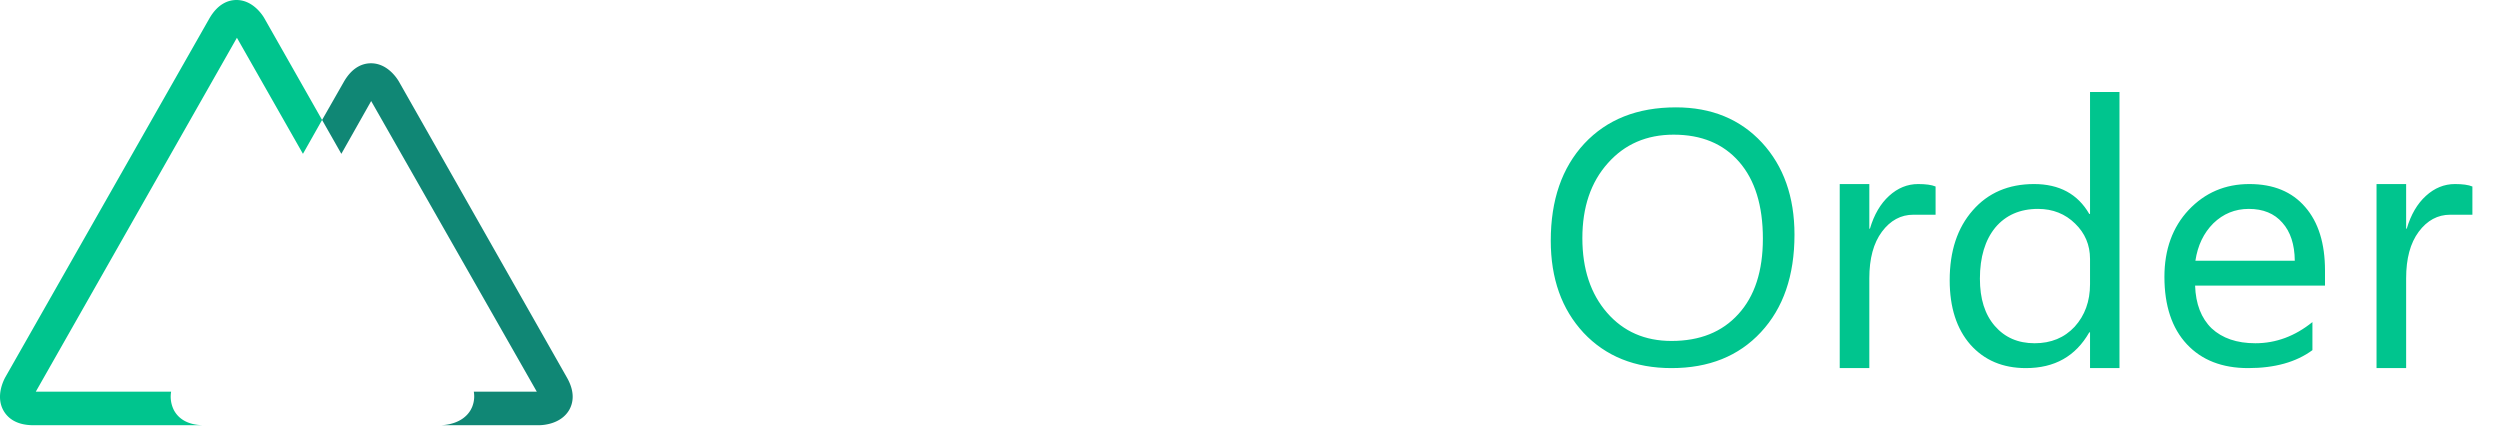 <svg viewBox="0 0 163 28" height="28" xmlns="http://www.w3.org/2000/svg">
    <g fill="none" fill-rule="evenodd">
      <path class="fill-current" d="M 67.12,7.00 C 67.12,7.00 62.38,24.00 62.38,24.00 62.38,24.00 60.08,24.00 60.08,24.00 60.08,24.00 56.61,11.58 56.61,11.58 56.46,11.05 56.38,10.47 56.34,9.84 56.34,9.84 56.30,9.84 56.30,9.84 56.25,10.43 56.16,11.00 56.00,11.55 56.00,11.55 52.52,24.00 52.52,24.00 52.52,24.00 50.23,24.00 50.23,24.00 50.23,24.00 45.31,7.00 45.31,7.00 45.31,7.00 47.48,7.00 47.48,7.00 47.48,7.00 51.05,20.05 51.05,20.05 51.19,20.59 51.29,21.16 51.33,21.75 51.33,21.75 51.39,21.75 51.39,21.75 51.43,21.34 51.55,20.77 51.75,20.05 51.75,20.05 55.47,7.00 55.47,7.00 55.47,7.00 57.36,7.00 57.36,7.00 57.36,7.00 60.92,20.12 60.92,20.12 61.05,20.59 61.14,21.12 61.20,21.72 61.20,21.72 61.25,21.72 61.25,21.72 61.28,21.31 61.38,20.77 61.56,20.08 61.56,20.08 65.00,7.00 65.00,7.00 65.00,7.00 67.12,7.00 67.12,7.00 Z M 72.97,24.00 C 71.19,24.00 69.77,23.46 68.70,22.39 67.65,21.32 67.12,19.90 67.12,18.14 67.12,16.21 67.68,14.71 68.78,13.62 69.88,12.54 71.38,12.00 73.25,12.00 75.03,12.00 76.42,12.53 77.42,13.58 78.43,14.63 78.94,16.09 78.94,17.95 78.94,19.79 78.39,21.26 77.31,22.36 76.23,23.45 74.78,24.00 72.97,24.00 Z M 73.11,13.62 C 71.87,13.62 70.89,14.02 70.17,14.81 69.45,15.59 69.09,16.68 69.09,18.06 69.09,19.40 69.46,20.45 70.19,21.22 70.91,21.99 71.89,22.38 73.11,22.38 74.35,22.38 75.30,22.00 75.97,21.25 76.63,20.49 76.97,19.41 76.97,18.02 76.97,16.61 76.63,15.53 75.97,14.77 75.30,14.01 74.35,13.62 73.11,13.62 Z M 97.06,12.00 C 97.06,12.00 93.47,24.00 93.47,24.00 93.47,24.00 91.47,24.00 91.47,24.00 91.47,24.00 89.00,15.41 89.00,15.41 88.91,15.09 88.84,14.71 88.81,14.30 88.81,14.30 88.77,14.30 88.77,14.30 88.74,14.58 88.66,14.95 88.52,15.39 88.52,15.39 85.84,24.00 85.84,24.00 85.84,24.00 83.92,24.00 83.92,24.00 83.92,24.00 80.28,12.00 80.28,12.00 80.28,12.00 82.30,12.00 82.30,12.00 82.30,12.00 84.78,21.03 84.78,21.03 84.86,21.30 84.92,21.66 84.95,22.11 84.95,22.11 85.05,22.11 85.05,22.11 85.07,21.77 85.13,21.40 85.25,21.00 85.25,21.00 88.02,12.00 88.02,12.00 88.02,12.00 89.78,12.00 89.78,12.00 89.78,12.00 92.27,21.05 92.27,21.05 92.34,21.34 92.39,21.70 92.44,22.12 92.44,22.12 92.53,22.12 92.53,22.12 92.54,21.82 92.61,21.46 92.73,21.05 92.73,21.05 95.17,12.00 95.17,12.00 95.17,12.00 97.06,12.00 97.06,12.00 Z" />
      <path class="fill-nuxt-lightgreen" fill="#00C58E" d="M 108.98,24.00 C 106.60,24.00 104.69,23.23 103.25,21.70 101.82,20.16 101.11,18.16 101.11,15.69 101.11,13.04 101.84,10.93 103.30,9.36 104.77,7.79 106.75,7.00 109.27,7.00 111.59,7.00 113.46,7.77 114.88,9.30 116.29,10.83 117.00,12.83 117.00,15.30 117.00,17.98 116.27,20.09 114.81,21.66 113.36,23.22 111.42,24.00 108.98,24.00 Z M 109.12,8.78 C 107.36,8.78 105.93,9.40 104.83,10.64 103.72,11.88 103.17,13.51 103.17,15.53 103.17,17.54 103.71,19.16 104.78,20.39 105.85,21.62 107.25,22.23 108.98,22.23 110.83,22.23 112.28,21.65 113.34,20.48 114.41,19.31 114.94,17.67 114.94,15.56 114.94,13.40 114.42,11.73 113.39,10.55 112.36,9.37 110.94,8.78 109.12,8.78 Z M 126.20,14.00 C 125.87,14.00 125.38,14.00 124.75,14.00 123.94,14.00 123.25,14.37 122.70,15.11 122.15,15.85 121.88,16.86 121.88,18.14 121.88,18.14 121.88,24.00 121.88,24.00 121.88,24.00 119.95,24.00 119.95,24.00 119.95,24.00 119.95,12.00 119.95,12.00 119.95,12.00 121.88,12.00 121.88,12.00 121.88,12.00 121.88,14.91 121.88,14.91 121.88,14.91 121.92,14.91 121.92,14.91 122.19,13.99 122.61,13.28 123.17,12.77 123.73,12.26 124.36,12.00 125.06,12.00 125.56,12.00 125.94,12.05 126.20,12.16 126.20,12.16 126.20,14.00 126.20,14.00 Z M 138.19,24.00 C 138.19,24.00 136.27,24.00 136.27,24.00 136.27,24.00 136.27,21.67 136.27,21.67 136.27,21.67 136.22,21.67 136.22,21.67 135.33,23.23 133.96,24.00 132.09,24.00 130.58,24.00 129.38,23.49 128.47,22.47 127.57,21.44 127.12,20.04 127.12,18.27 127.12,16.37 127.62,14.86 128.62,13.72 129.62,12.57 130.96,12.00 132.62,12.00 134.27,12.00 135.47,12.65 136.22,13.95 136.22,13.95 136.27,13.95 136.27,13.95 136.27,13.95 136.27,6.00 136.27,6.00 136.27,6.00 138.19,6.00 138.19,6.00 138.19,6.00 138.19,24.00 138.19,24.00 Z M 136.27,18.53 C 136.27,18.53 136.27,16.88 136.27,16.88 136.27,15.97 135.94,15.20 135.30,14.58 134.66,13.95 133.85,13.62 132.88,13.62 131.70,13.62 130.77,14.03 130.09,14.84 129.43,15.65 129.09,16.76 129.09,18.17 129.09,19.48 129.41,20.50 130.06,21.25 130.71,22.00 131.57,22.38 132.66,22.38 133.73,22.38 134.60,22.02 135.27,21.30 135.93,20.57 136.27,19.65 136.27,18.53 Z M 151.59,18.62 C 151.59,18.62 143.12,18.62 143.12,18.62 143.16,19.82 143.52,20.75 144.20,21.41 144.89,22.05 145.84,22.38 147.05,22.38 148.39,22.38 149.63,21.92 150.77,21.00 150.77,21.00 150.77,22.83 150.77,22.83 149.71,23.61 148.32,24.00 146.58,24.00 144.88,24.00 143.55,23.48 142.58,22.44 141.61,21.40 141.12,19.93 141.12,18.05 141.12,16.27 141.65,14.81 142.70,13.69 143.77,12.56 145.08,12.00 146.66,12.00 148.23,12.00 149.44,12.50 150.30,13.50 151.16,14.49 151.59,15.87 151.59,17.64 151.59,17.64 151.59,18.62 151.59,18.62 Z M 149.62,17.00 C 149.61,15.94 149.34,15.11 148.81,14.52 148.29,13.92 147.56,13.62 146.62,13.62 145.72,13.62 144.95,13.94 144.31,14.56 143.68,15.19 143.29,16.00 143.14,17.00 143.14,17.00 149.62,17.00 149.62,17.00 Z M 161.20,14.00 C 160.87,14.00 160.38,14.00 159.75,14.00 158.94,14.00 158.25,14.37 157.70,15.11 157.15,15.85 156.88,16.86 156.88,18.14 156.88,18.14 156.88,24.00 156.88,24.00 156.88,24.00 154.95,24.00 154.95,24.00 154.95,24.00 154.95,12.00 154.95,12.00 154.95,12.00 156.88,12.00 156.88,12.00 156.88,12.00 156.88,14.91 156.88,14.91 156.88,14.91 156.92,14.91 156.92,14.91 157.19,13.99 157.61,13.28 158.17,12.77 158.73,12.26 159.36,12.00 160.06,12.00 160.56,12.00 160.94,12.05 161.20,12.16 161.20,12.16 161.20,14.00 161.20,14.00 Z" />
      <path d="M2.333 25.538h8.824c.05-.335.158-.658.319-.957l8.276-14.552-4.305-7.568L2.333 25.538zM30.893 25.538H35L24.22 6.588l-1.944 3.442 8.26 14.552c.176.295.297.619.358.957zM21.008 12.238l-7.564 13.3h15.124z" />
      <path class="fill-nuxt-lightgreen" fill="#00C58E" d="M11.363 26.787a1.377 1.377 0 0 1-.074-.152c-.149-.345-.195-.726-.132-1.097H2.333L15.447 2.462l4.305 7.568L21 7.821l-3.753-6.611C17.142 1.019 16.508 0 15.416 0c-.494 0-1.202.214-1.777 1.225L.354 24.582c-.113.202-.661 1.264-.117 2.205.249.428.778.937 1.944.937H13.308c-1.159 0-1.696-.502-1.944-.937z" />
      <path class="fill-nuxt-green" fill="#108775" d="M36.944 24.582L26.028 5.351c-.113-.202-.743-1.225-1.839-1.225-.494 0-1.202.21-1.777 1.221L21 7.821l1.256 2.209 1.944-3.442L35 25.538h-4.107c.053.313.023.635-.086.933a1.19 1.19 0 0 1-.086.191l-.035.07c-.552.941-1.746.992-1.979.992h6.424c.237 0 1.427-.051 1.979-.992.245-.428.42-1.147-.167-2.151z" />
      <path class="fill-current" d="M30.687 26.732l.035-.07a1.19 1.19 0 0 0 .086-.191c.109-.299.138-.62.086-.933-.061-.338-.182-.662-.358-.957l-8.272-14.552L21 7.821l-1.256 2.209-8.268 14.552c-.161.298-.268.622-.319.957-.067.37-.025.75.121 1.097a1.377 1.377 0 0 0 .074.152c.249.428.778.937 1.944.937h15.4c.245 0 1.439-.051 1.991-.992zM21 12.238l7.56 13.3H13.444L21 12.238z" fill-rule="nonzero" />
    </g>
  </svg>